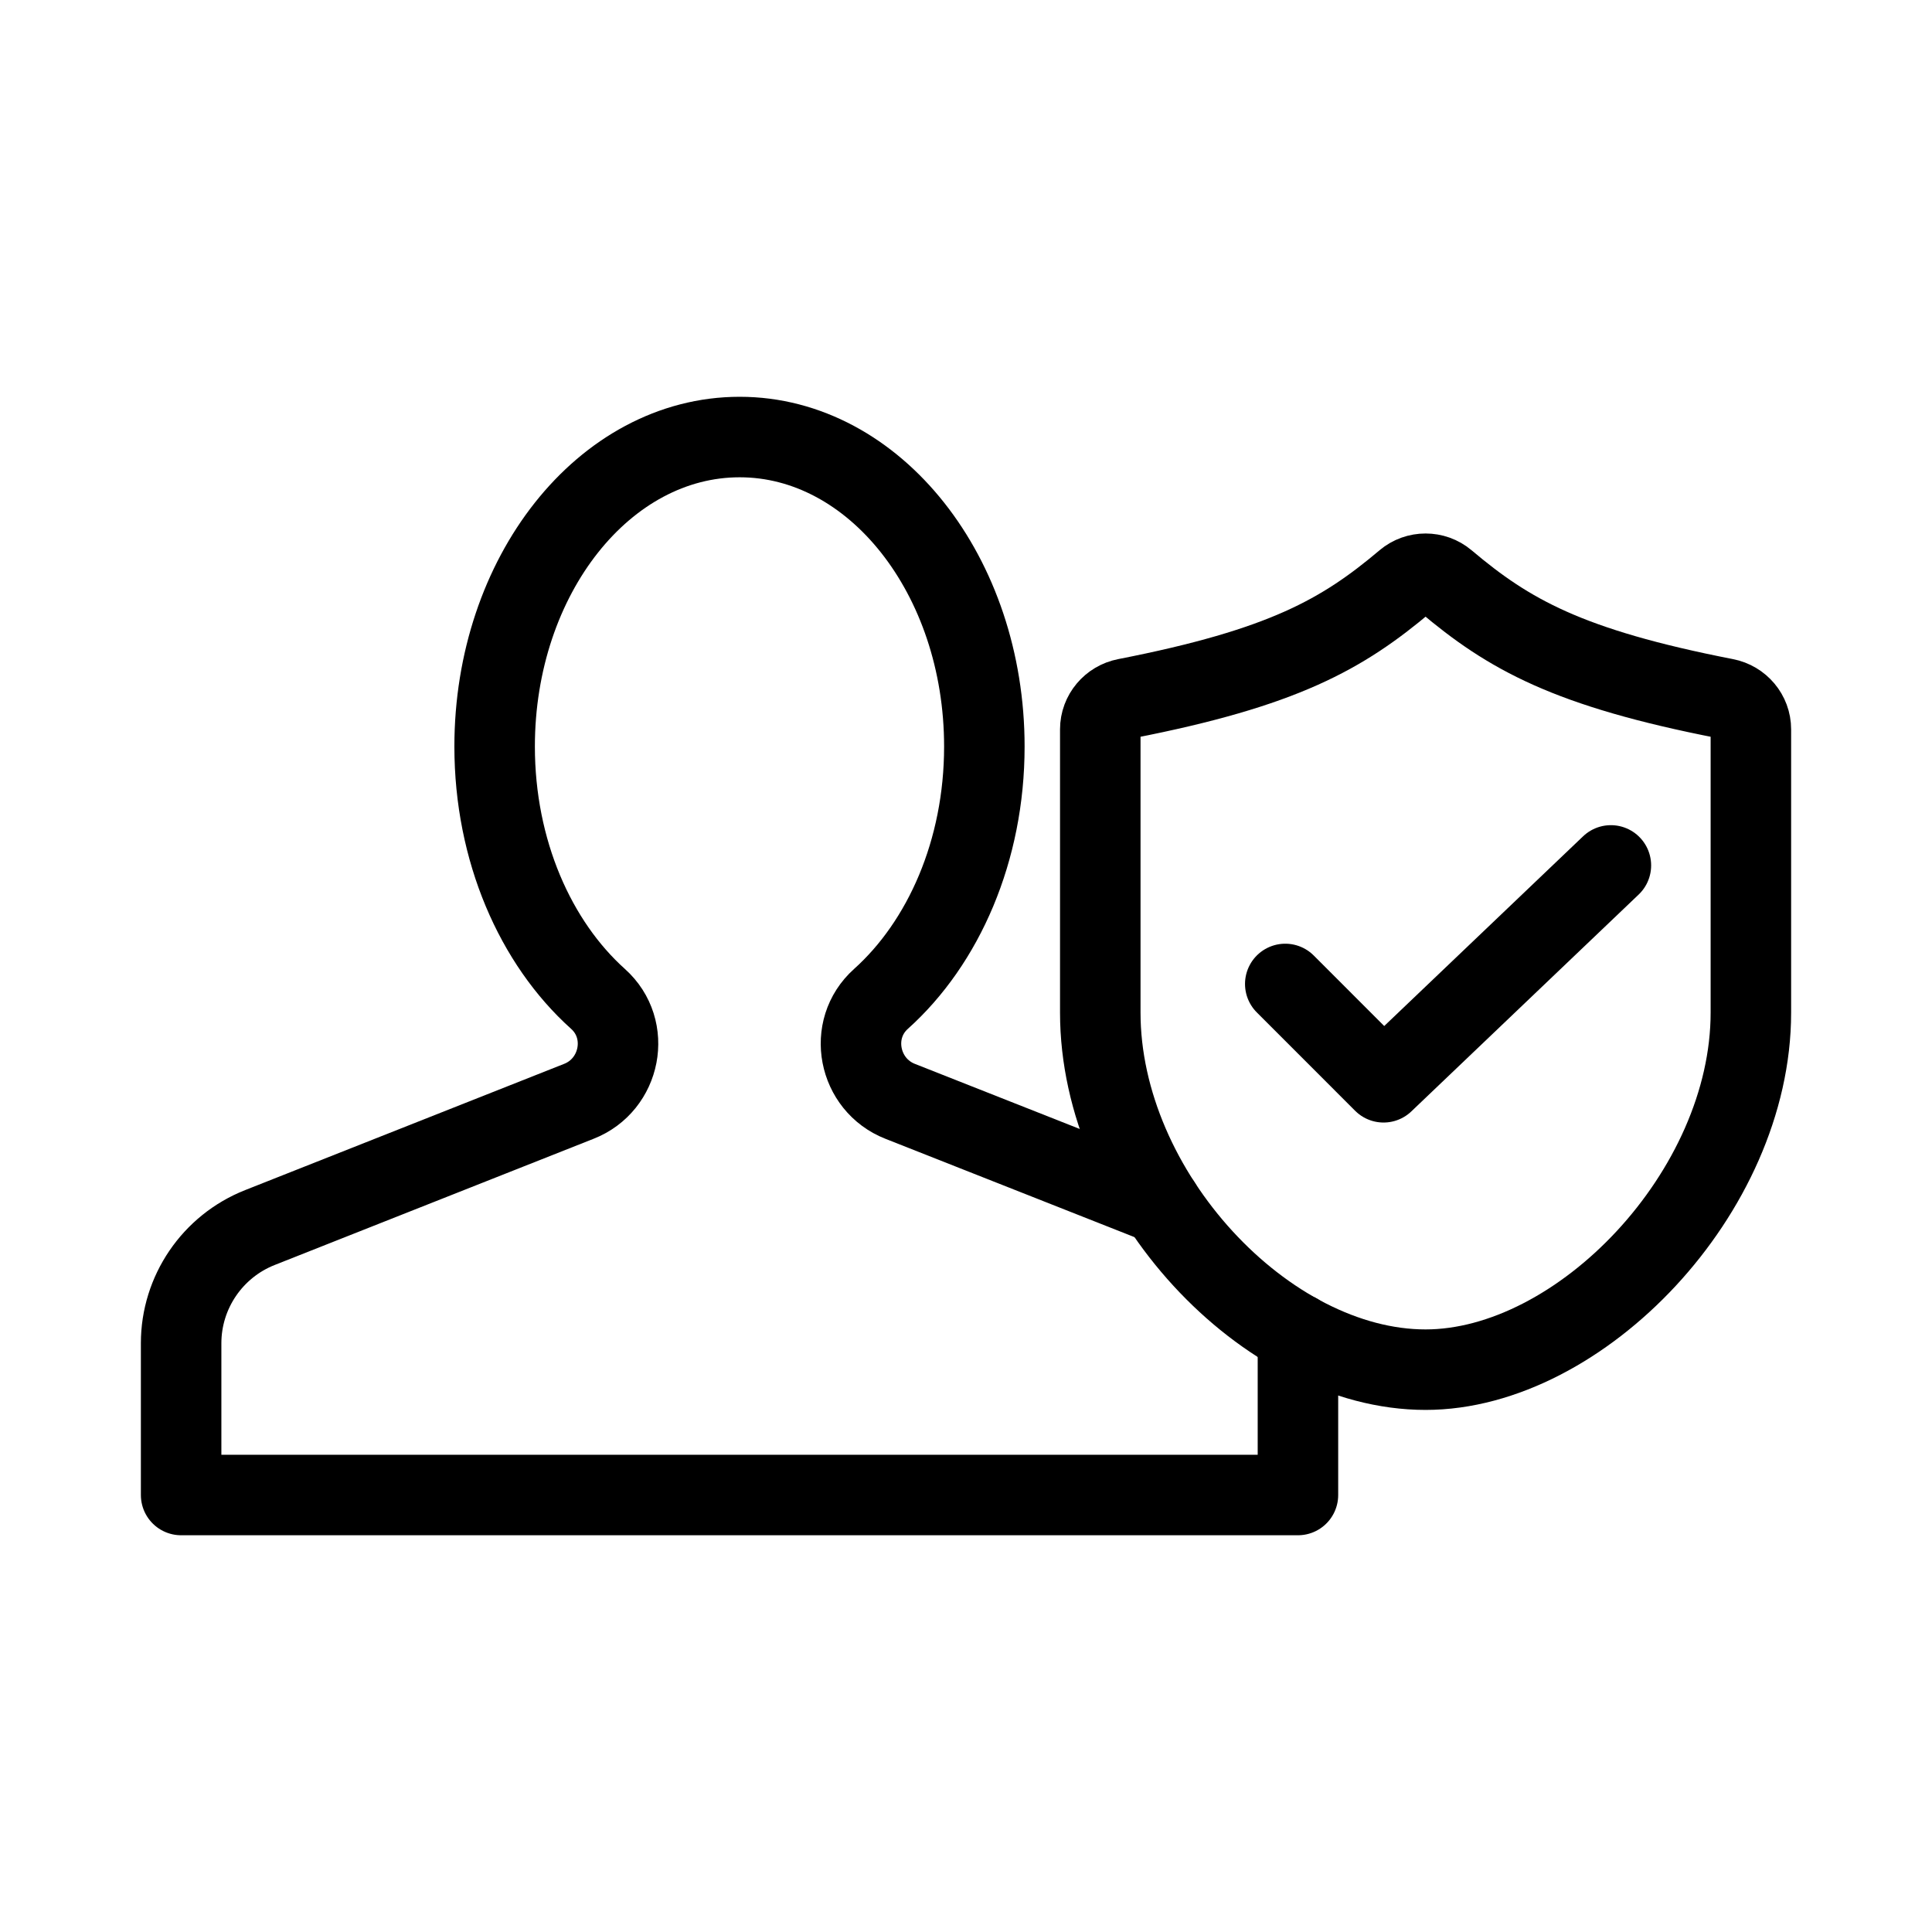<?xml version="1.0" encoding="UTF-8"?><svg id="a" xmlns="http://www.w3.org/2000/svg" viewBox="0 0 48 48"><defs><style>.b{stroke-width:2px;fill:none;stroke:#000;stroke-linecap:round;stroke-linejoin:round;}</style></defs><path class="b" d="m32.227,33.133c.02.08.02.159.02.239v3.771H4.5v-3.771c0-1.264.776-2.408,1.96-2.875l7.919-3.134c1.045-.408,1.323-1.791.477-2.547-1.552-1.393-2.567-3.681-2.567-6.268,0-4.248,2.726-7.69,6.088-7.69,3.353,0,6.079,3.442,6.079,7.69,0,2.587-1.015,4.875-2.567,6.268-.846.756-.567,2.139.477,2.547l6.476,2.557v.01"/><path class="b" d="m34.919,14.436c-1.568,1.323-3.035,2.157-6.946,2.921-.366.071-.637.39-.637.763v7.038c0,4.463,4.111,8.871,8.082,8.871h0c3.841,0,8.082-4.408,8.082-8.871v-7.038c0-.373-.27-.692-.637-.763-3.91-.763-5.378-1.597-6.946-2.921-.287-.242-.712-.242-.998,0Z"/><polyline class="b" points="40.022 21.501 34.374 26.889 31.932 24.446"/></svg>